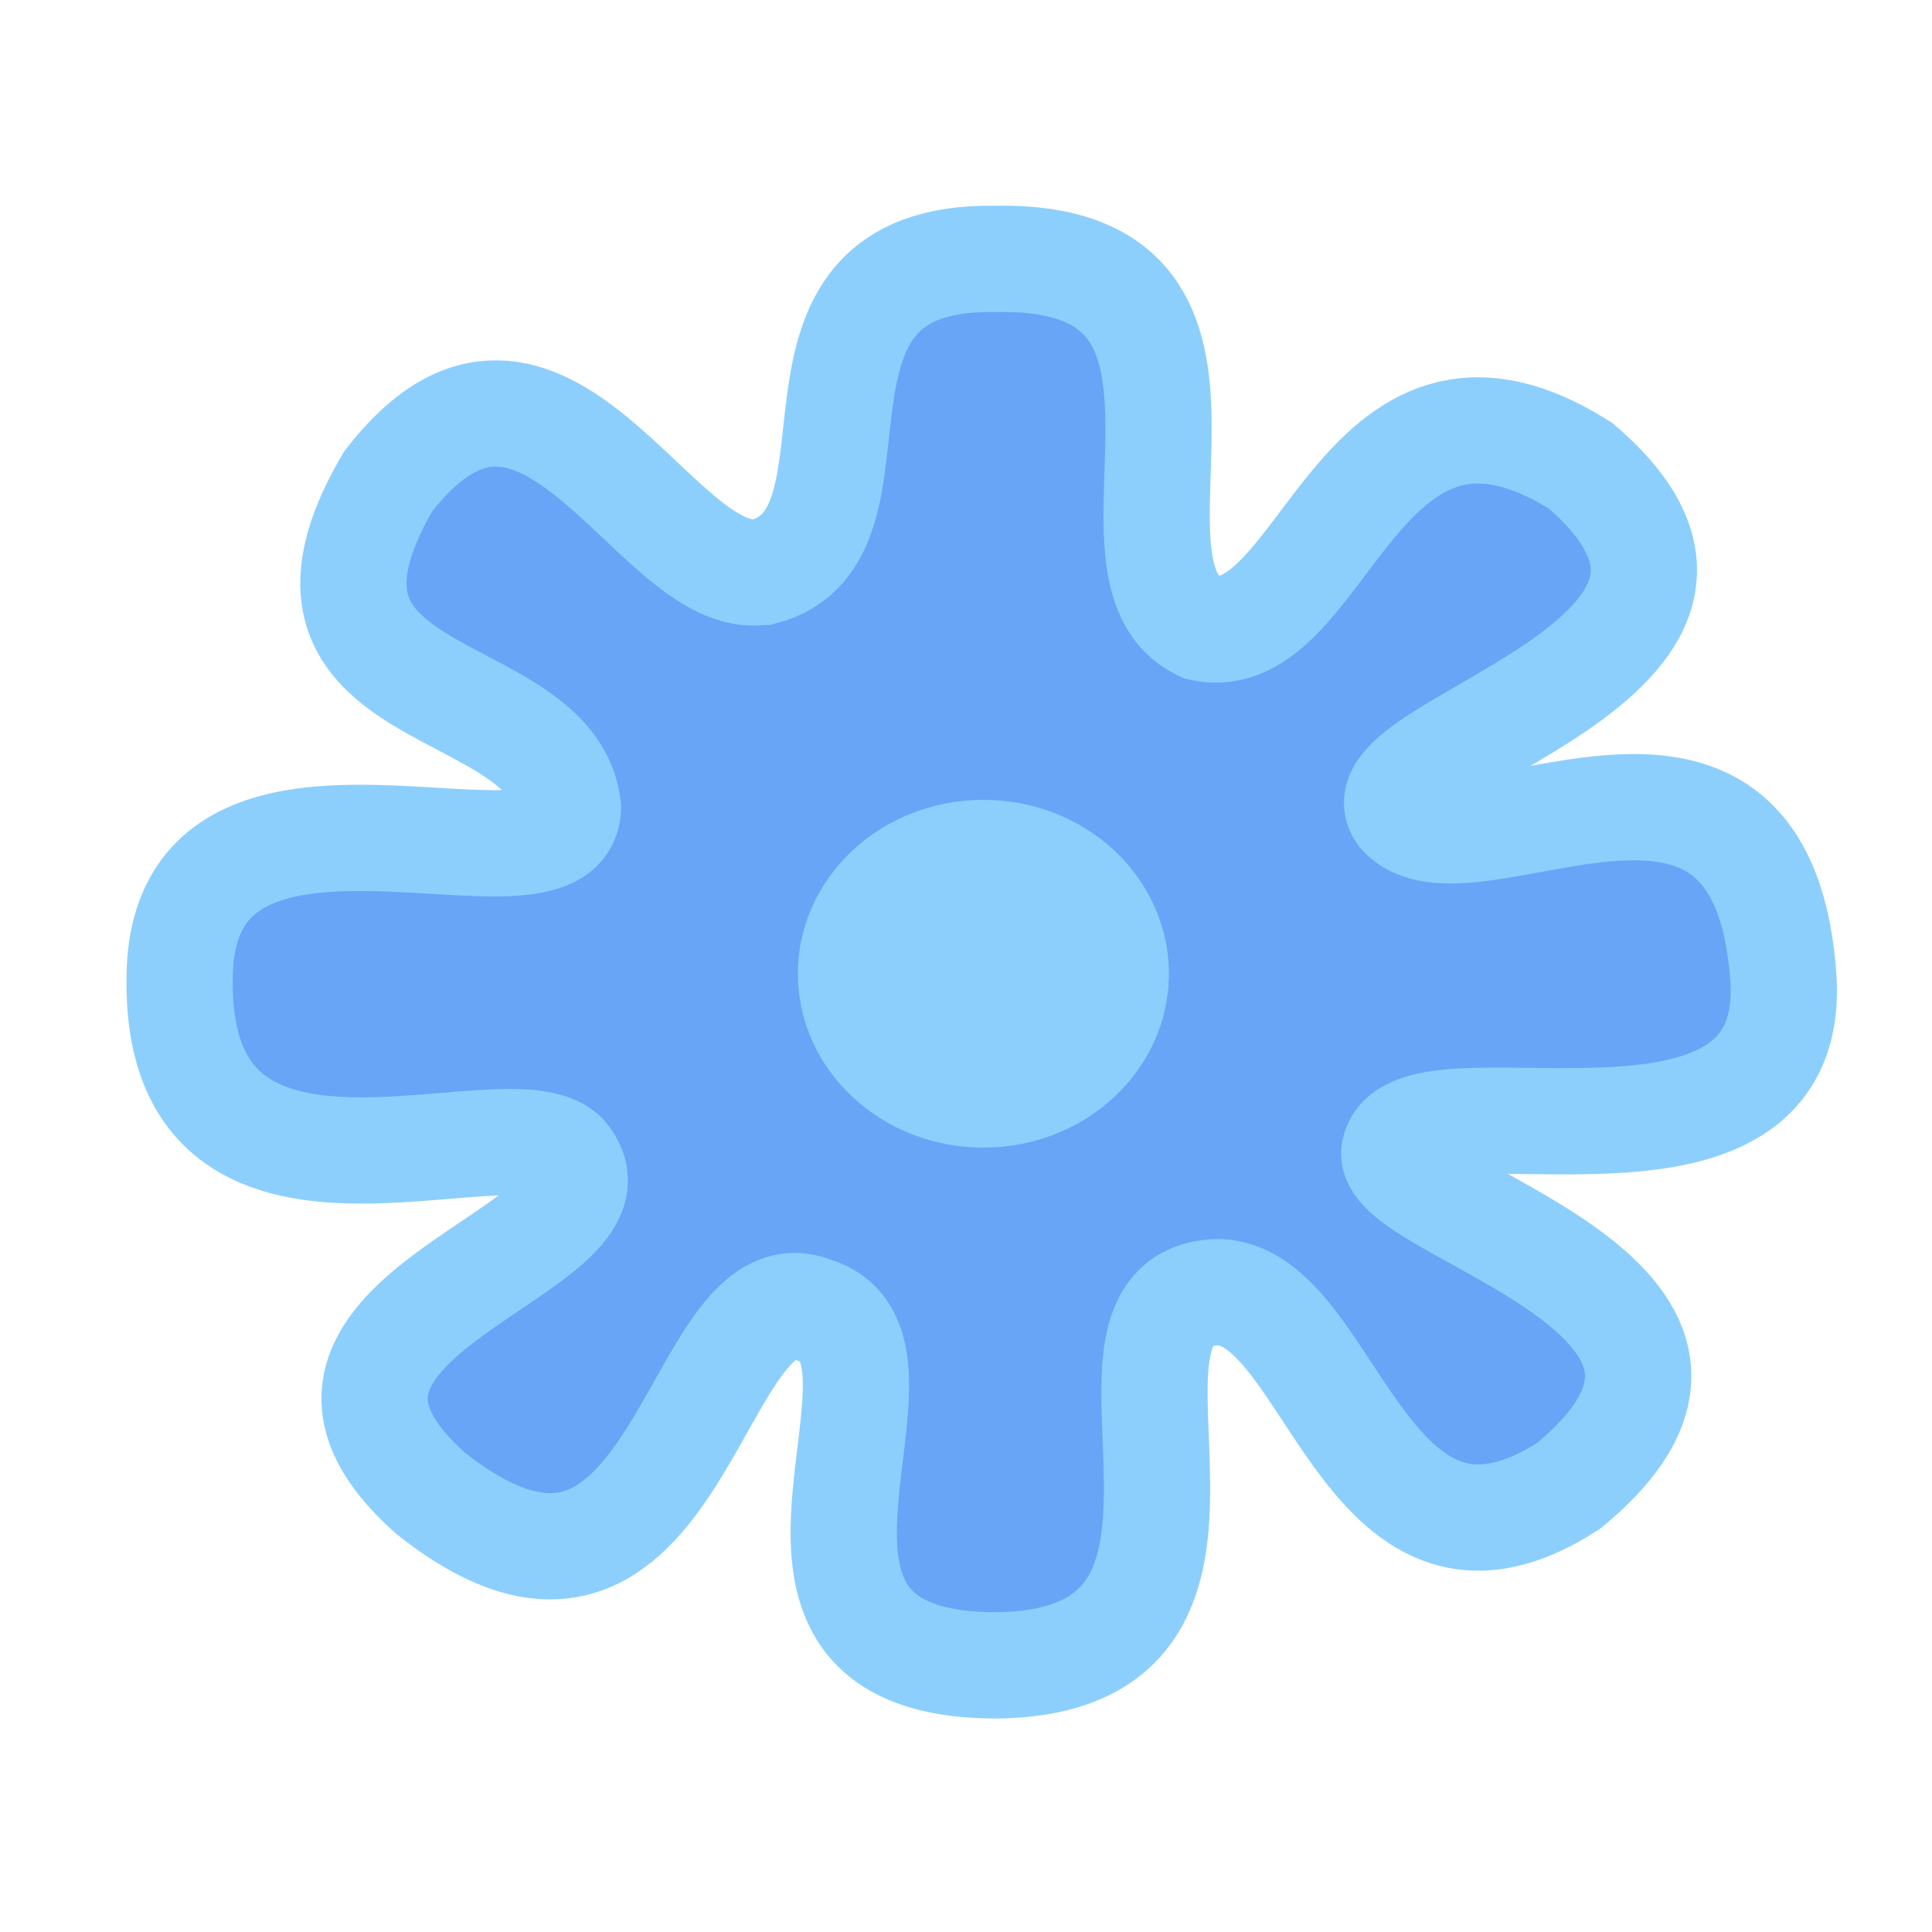 <svg xmlns="http://www.w3.org/2000/svg" viewBox="0 0 100 100" height="378" width="378"><g transform="translate(0 -197)"><path d="M39.4 226.6c-5.5.8-11.3-15-19.3-4.7-7 11.9 8.5 10 9.3 16.9-.2 5.4-19.9-4.1-20.1 8.7-.3 14.6 16.9 6.4 19.9 9.3 4.2 4.9-17.4 8.2-6.9 17.5 13 10.3 13.5-12 19.8-9.5 6.7 2-5.5 18.4 9.5 18.4 14.9-.2 3.5-18.5 11.1-19.3 6.2-.6 7.7 17 18.5 10 12-9.9-10-14.3-9-17.4 1.1-4.2 21 3.2 20.1-9-1.2-15.8-16.4-4.5-19.8-8.4-2.5-3.5 21-8 9.3-18-11.6-7.3-13.2 9.8-19.6 8.4-6.3-2.9 3.9-19.4-10.7-19.1-12.6-.2-4.8 14.3-12 16.2z" fill="#68a5f7" stroke="#8ccffd" stroke-width="5.5"/><ellipse ry="9" rx="9.6" cy="247.4" cx="50.9" fill="#8ccffd"/></g></svg>